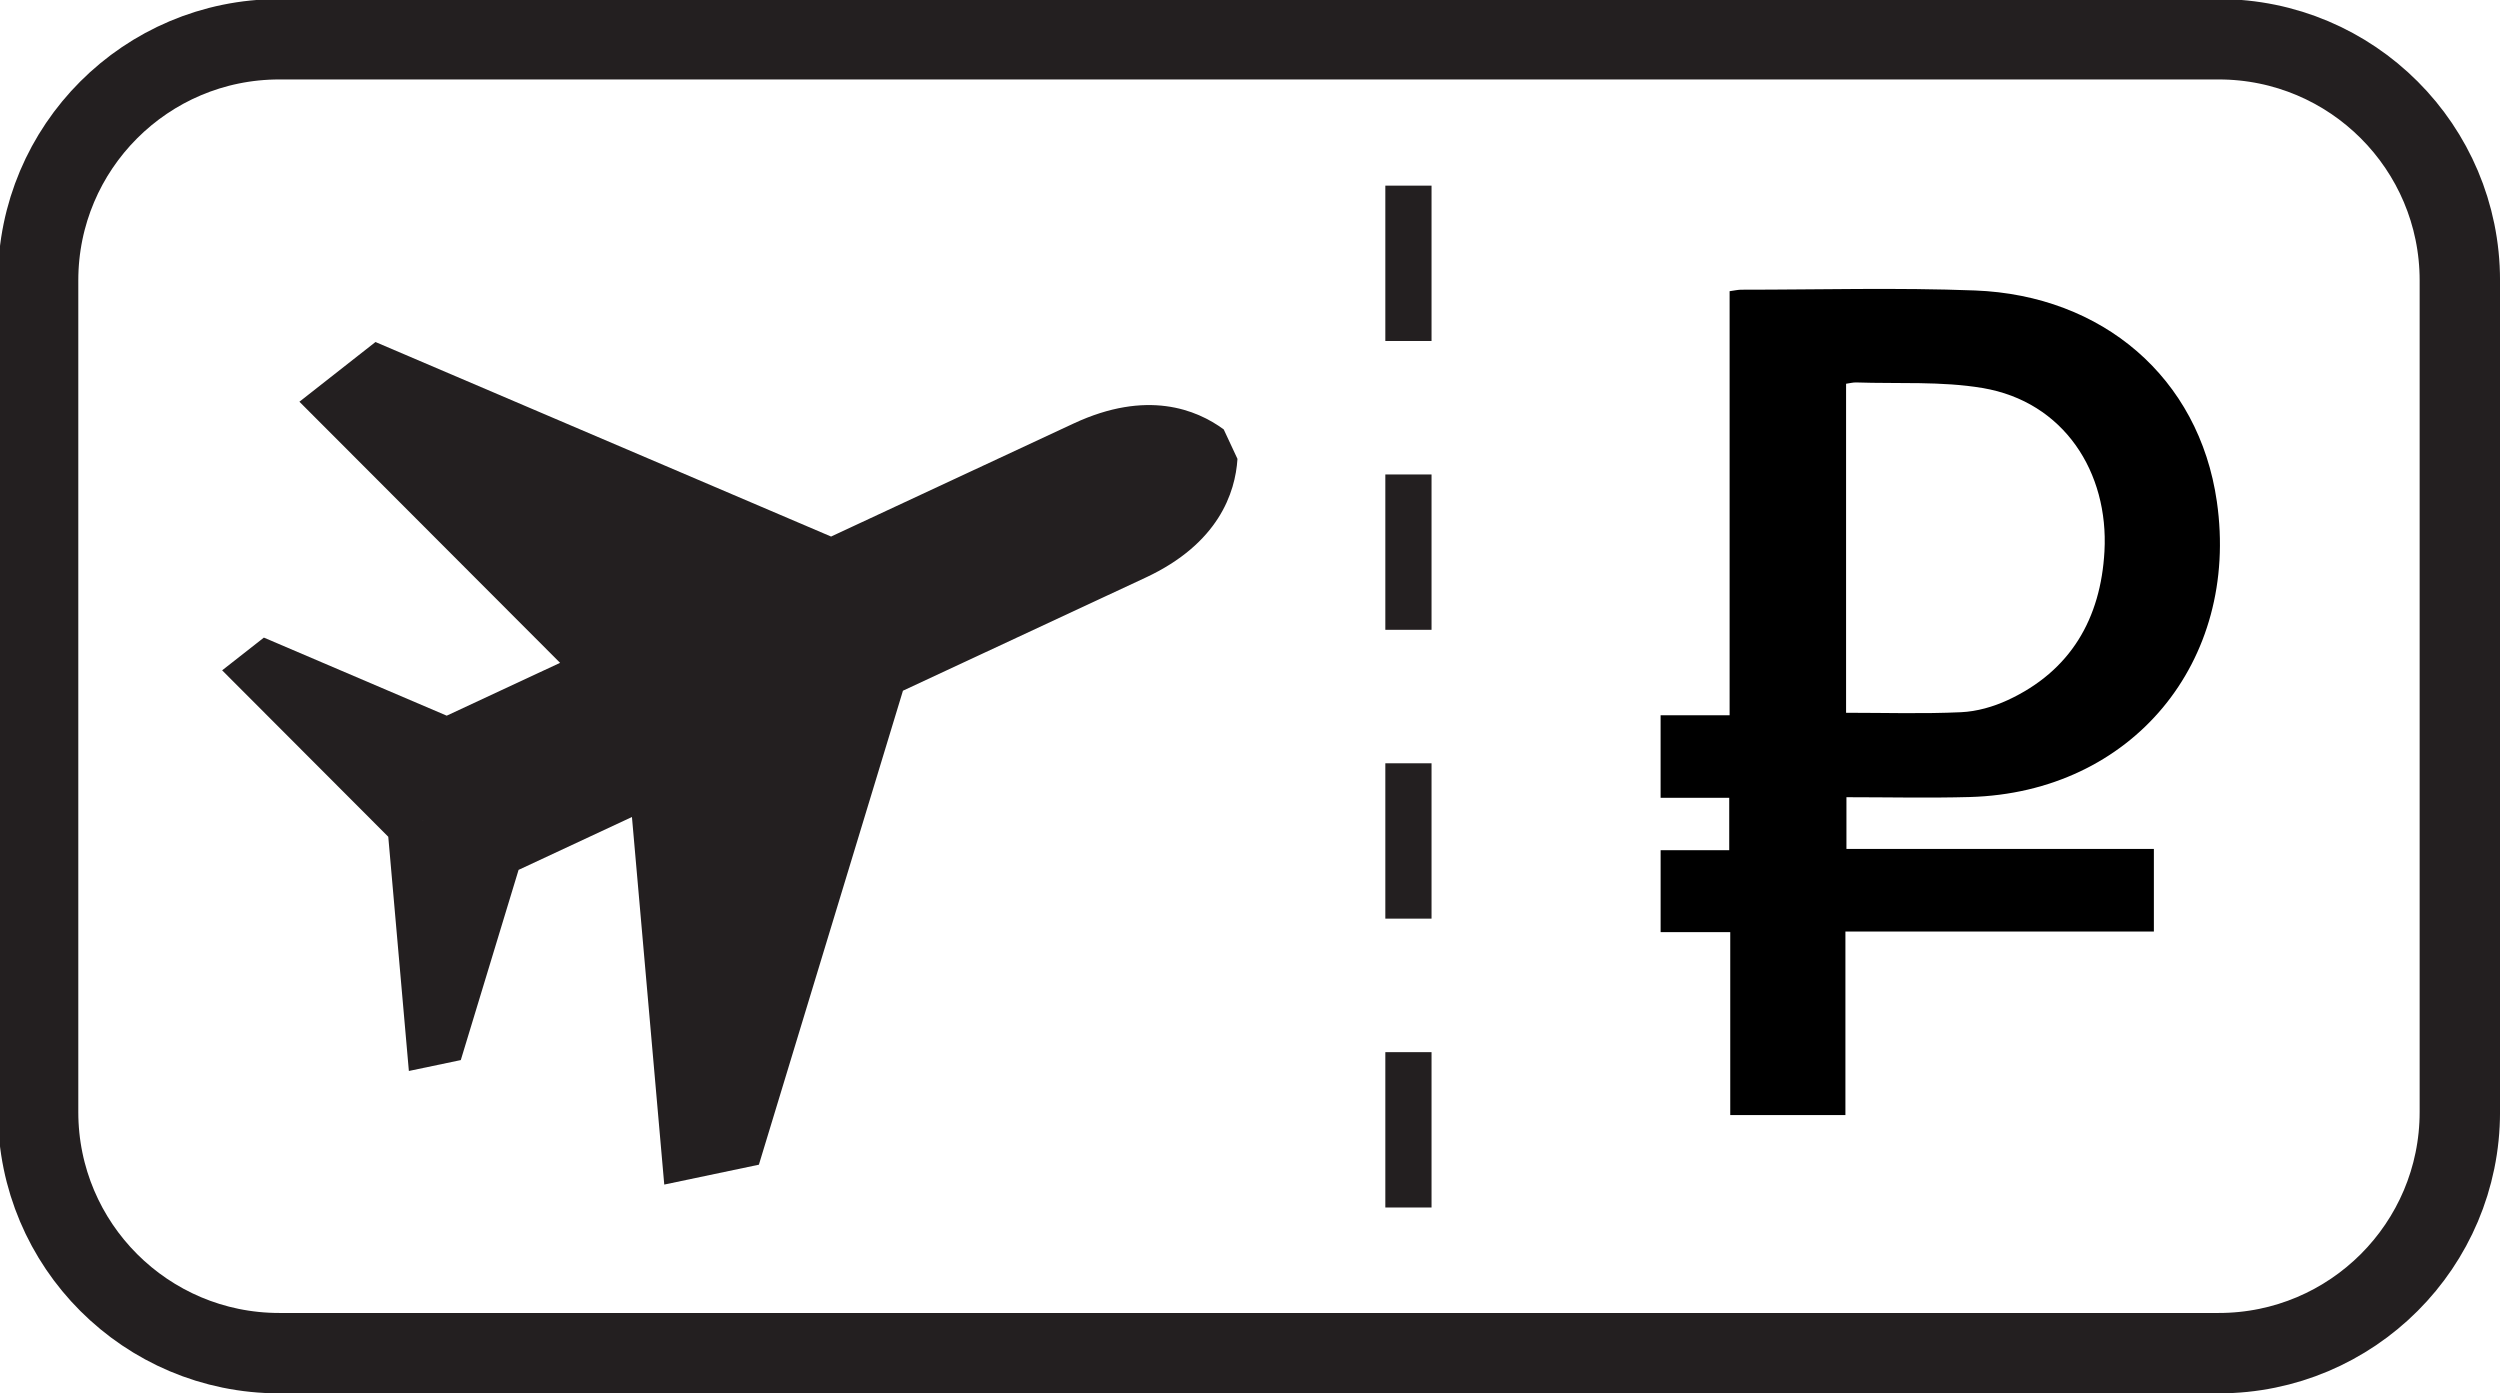 <?xml version="1.0" encoding="UTF-8" standalone="no"?>
<!-- Created with Inkscape (http://www.inkscape.org/) -->

<svg
   xmlns:dc="http://purl.org/dc/elements/1.1/"
   xmlns:cc="http://creativecommons.org/ns#"
   xmlns:rdf="http://www.w3.org/1999/02/22-rdf-syntax-ns#"
   xmlns:svg="http://www.w3.org/2000/svg"
   xmlns="http://www.w3.org/2000/svg"
   xmlns:sodipodi="http://sodipodi.sourceforge.net/DTD/sodipodi-0.dtd"
   xmlns:inkscape="http://www.inkscape.org/namespaces/inkscape"
   id="svg2"
   version="1.1"
   inkscape:version="0.91 r13725"
   xml:space="preserve"
   width="82.576"
   height="46.015"
   viewBox="0 0 82.576 46.015"
   sodipodi:docname="rub.svg"><defs
     id="defs6"><clipPath
       clipPathUnits="userSpaceOnUse"
       id="clipPath16"><path
         d="m 0,168.88 168.88,0 L 168.88,0 0,0 0,168.88 Z"
         id="path18"
         inkscape:connector-curvature="0" /></clipPath></defs><sodipodi:namedview
     pagecolor="#ffffff"
     bordercolor="#666666"
     borderopacity="1"
     objecttolerance="10"
     gridtolerance="10"
     guidetolerance="10"
     inkscape:pageopacity="0"
     inkscape:pageshadow="2"
     inkscape:window-width="751"
     inkscape:window-height="480"
     id="namedview4"
     showgrid="false"
     fit-margin-top="0"
     fit-margin-left="0"
     fit-margin-right="0"
     fit-margin-bottom="0"
     inkscape:zoom="1.1179535"
     inkscape:cx="90.838247"
     inkscape:cy="72.557508"
     inkscape:window-x="0"
     inkscape:window-y="0"
     inkscape:window-maximized="0"
     inkscape:current-layer="g10" /><g
     id="g10"
     inkscape:groupmode="layer"
     inkscape:label="Векторный смарт-объект"
     transform="matrix(1.25,0,0,-1.25,-14.712,79.008)"><g
       id="g24"
       transform="matrix(0.531,0,0,0.531,76.769,33.822)"><path
         d="m 0,0 c 0,-6.628 -5.372,-12 -12,-12 l -96.513,0 c -6.628,0 -12,5.372 -12,12 l 0,41.384 c 0,6.628 5.372,12 12,12 l 96.513,0 c 6.628,0 12,-5.372 12,-12 L 0,0 Z"
         style="fill:none;stroke:#231f20;stroke-width:4;stroke-linecap:butt;stroke-linejoin:miter;stroke-miterlimit:10;stroke-dasharray:none;stroke-opacity:1"
         id="path26"
         inkscape:connector-curvature="0" /></g><g
       id="g28"
       transform="matrix(0.531,0,0,0.531,22.948,41.524)"><path
         d="m 0,0 c 0,-0.001 0.001,-0.001 0.001,-0.002 l -0.013,-0.004 0.01,0.009 C -0.002,0.003 -0.001,0 0,0 m 12.004,-18.115 4.709,0.989 7.169,23.587 12.074,5.628 c 3.638,1.695 4.466,4.23 4.573,5.908 l -0.684,1.467 c -1.353,0.996 -3.827,1.992 -7.464,0.297 L 20.306,14.133 -2.367,23.813 -6.152,20.842 6.82,7.848 1.179,5.219 -7.92,9.104 -9.997,7.475 l 8.267,-8.282 1.025,-11.655 2.584,0.542 2.876,9.466 5.641,2.63 1.608,-18.291 z"
         style="fill:#231f20;fill-opacity:1;fill-rule:nonzero;stroke:none"
         id="path30"
         inkscape:connector-curvature="0" /></g><path
       d="m 49.597,54.196 -1.221,0 0,4.105 1.221,0 0,-4.105 z"
       style="fill:#231f20;fill-opacity:1;fill-rule:nonzero;stroke:none"
       id="path32"
       inkscape:connector-curvature="0" /><path
       d="m 49.597,46.564 -1.221,0 0,4.105 1.221,0 0,-4.105 z"
       style="fill:#231f20;fill-opacity:1;fill-rule:nonzero;stroke:none"
       id="path34"
       inkscape:connector-curvature="0" /><path
       d="m 49.597,38.932 -1.221,0 0,4.105 1.221,0 0,-4.105 z"
       style="fill:#231f20;fill-opacity:1;fill-rule:nonzero;stroke:none"
       id="path36"
       inkscape:connector-curvature="0" /><path
       d="m 49.597,31.299 -1.221,0 0,4.105 1.221,0 0,-4.105 z"
       style="fill:#231f20;fill-opacity:1;fill-rule:nonzero;stroke:none"
       id="path38"
       inkscape:connector-curvature="0" /><g
       id="g40"
       transform="matrix(0.531,0,0,0.531,60.551,44.372)"><path
         d="m 0,0 c 1.937,0 3.832,-0.059 5.721,0.028 0.784,0.035 1.605,0.27 2.323,0.602 3.136,1.451 4.63,4.063 4.814,7.405 0.216,3.921 -2.006,7.443 -6.068,8.126 C 4.739,16.506 2.606,16.366 0.511,16.438 0.345,16.444 0.176,16.396 0,16.373 L 0,0 Z m -5.764,-20.021 0,9.104 -3.465,0 0,4.078 3.414,0 0,2.607 -3.415,0 0,4.109 3.434,0 0,21.102 c 0.245,0.032 0.411,0.074 0.578,0.074 3.878,-0.001 7.762,0.11 11.635,-0.038 C 12.749,20.771 17.563,16.69 18.451,10.512 19.597,2.536 14.223,-3.969 6.154,-4.193 4.131,-4.249 2.104,-4.202 0.018,-4.202 l 0,-2.575 15.299,0 0,-4.11 -15.35,0 0,-9.134 -5.731,0 z"
         style="fill:#000000;fill-opacity:1;fill-rule:nonzero;stroke:none"
         id="path42"
         inkscape:connector-curvature="0" /></g></g></svg>